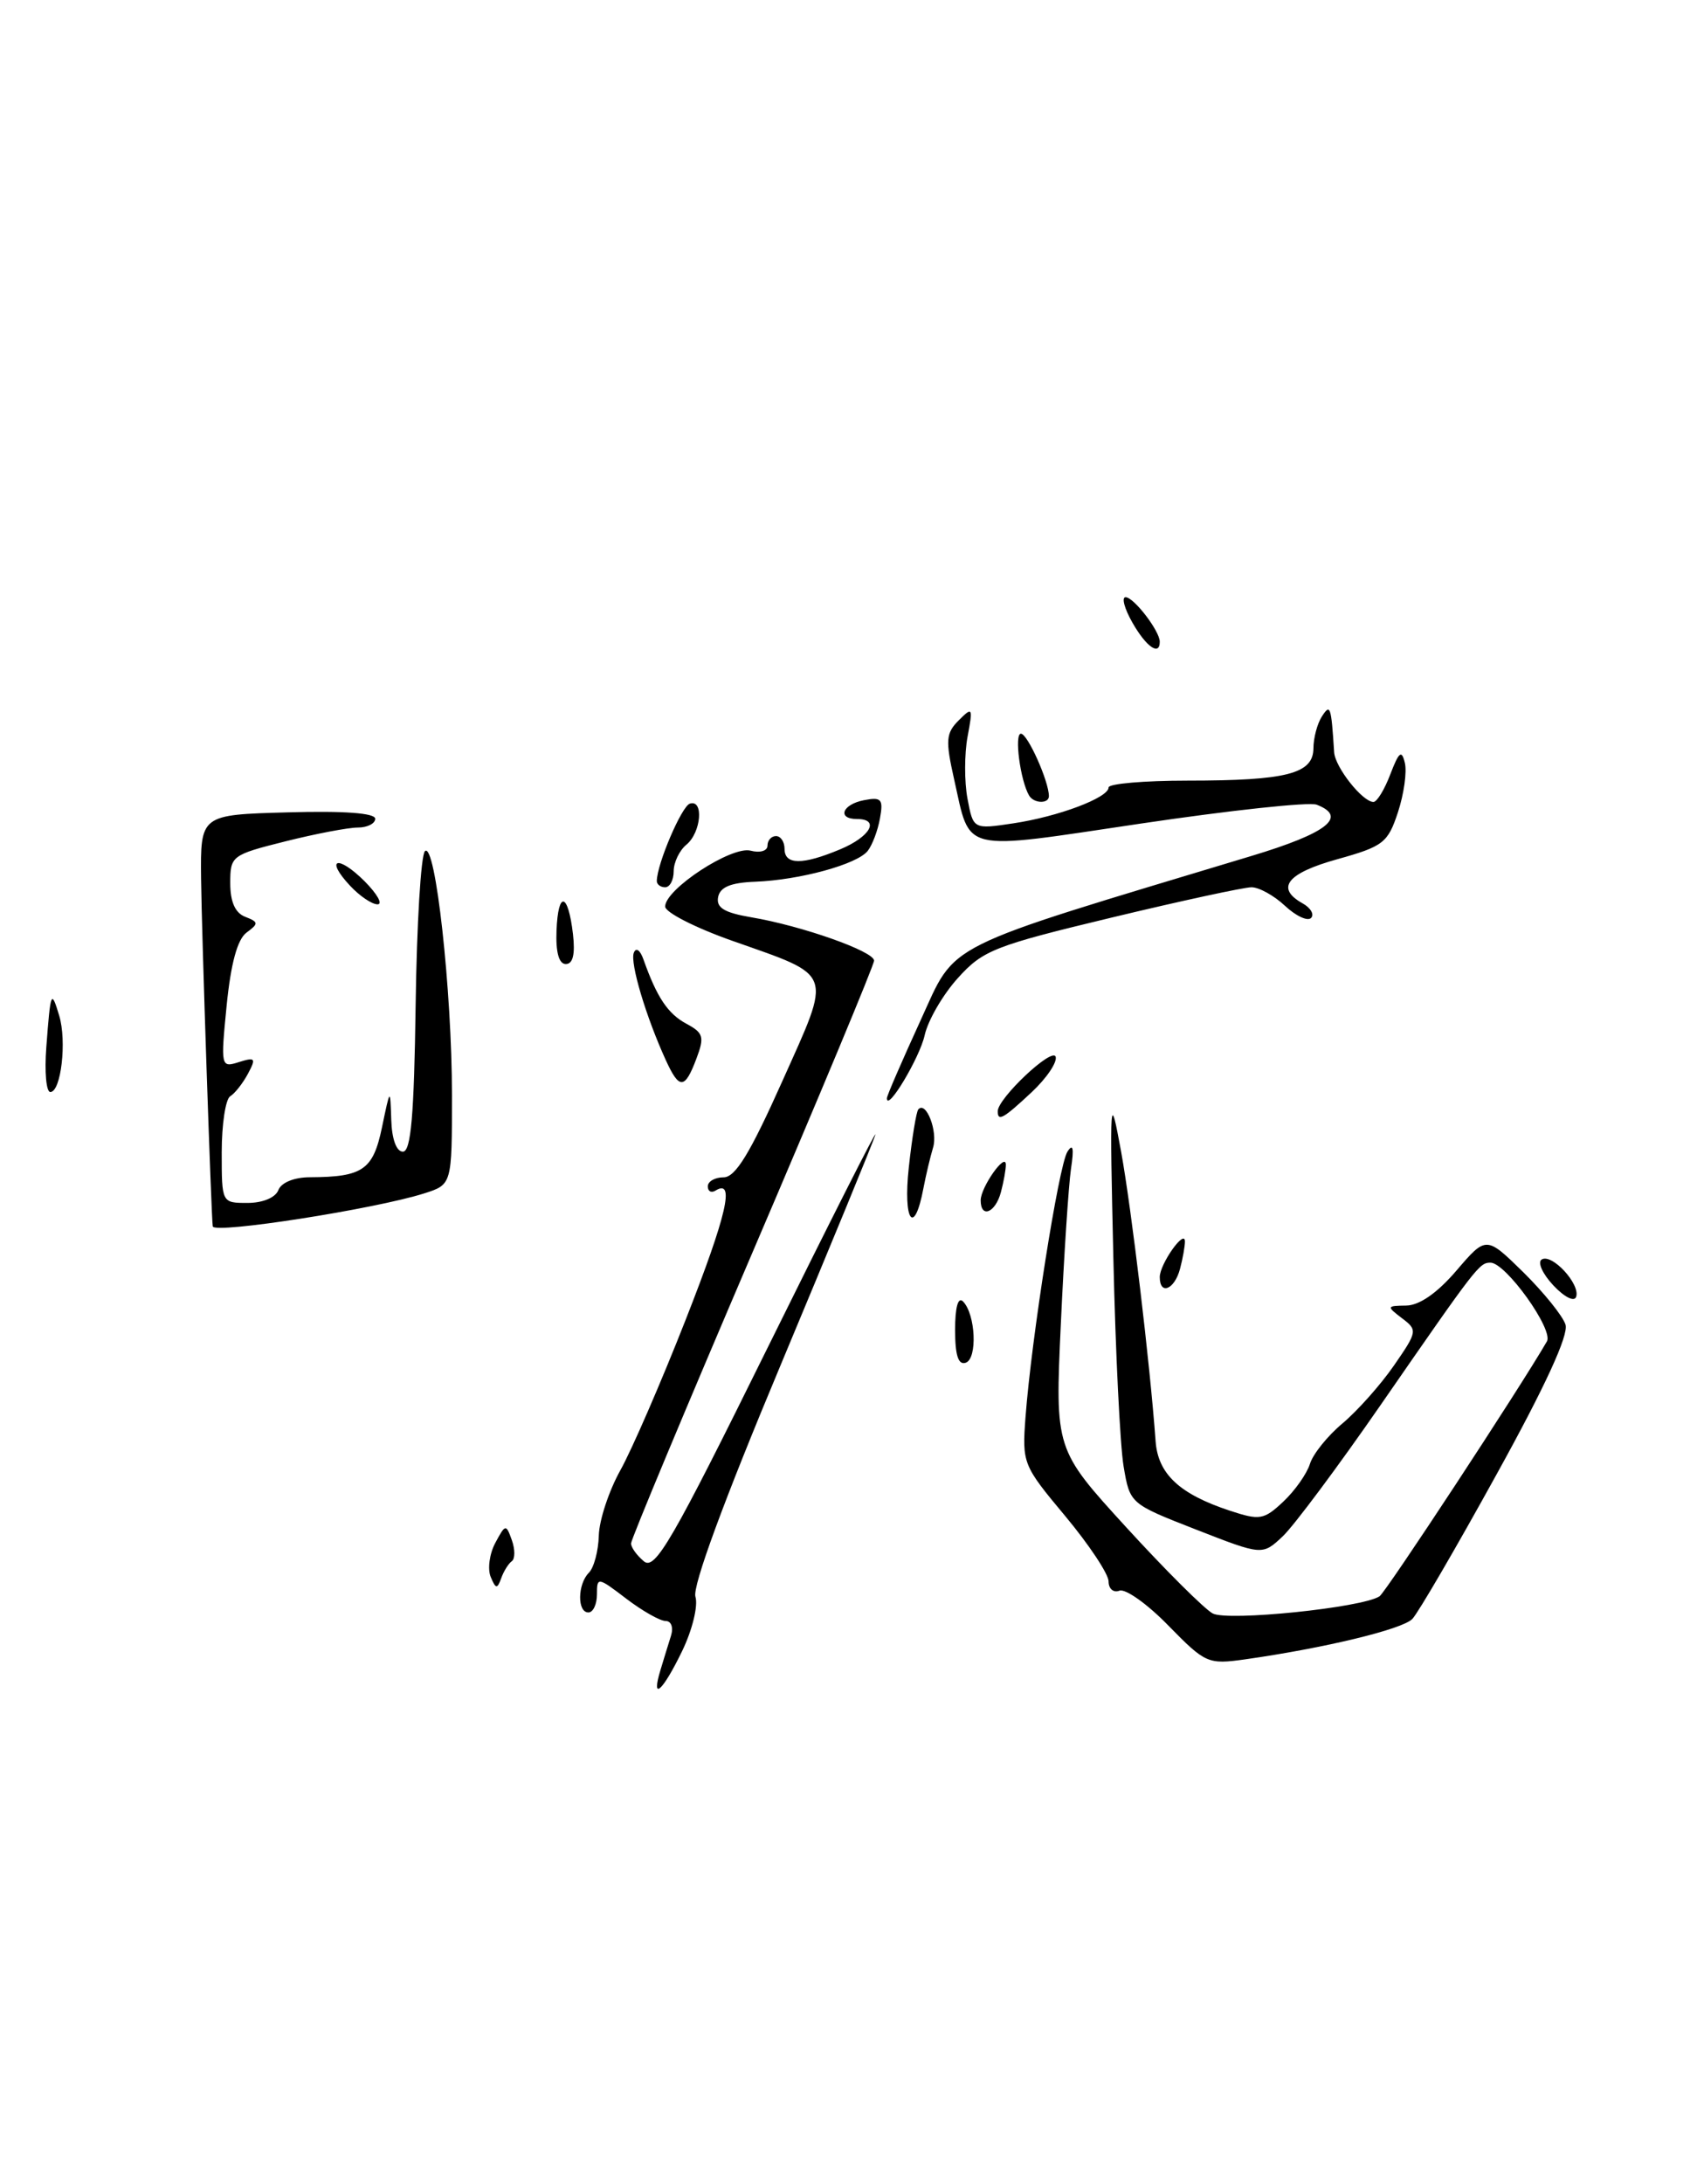 <?xml version="1.0" encoding="UTF-8" standalone="no"?>
<!DOCTYPE svg PUBLIC "-//W3C//DTD SVG 1.1//EN" "http://www.w3.org/Graphics/SVG/1.1/DTD/svg11.dtd" >
<svg xmlns="http://www.w3.org/2000/svg" xmlns:xlink="http://www.w3.org/1999/xlink" version="1.1" viewBox="0 0 199 256">
 <g >
 <path fill="currentColor"
d=" M 60.01 183.00 C 60.41 182.72 60.41 181.61 60.02 180.52 C 59.34 178.62 59.27 178.63 58.08 180.85 C 57.40 182.12 57.16 183.91 57.54 184.83 C 58.13 186.25 58.31 186.28 58.77 185.00 C 59.06 184.18 59.62 183.28 60.01 183.00 Z  M 77.45 195.75 C 77.82 194.51 78.38 192.71 78.68 191.75 C 78.99 190.76 78.72 190.00 78.05 190.00 C 77.40 190.00 75.32 188.82 73.43 187.38 C 70.09 184.83 70.00 184.82 70.00 186.88 C 70.00 188.05 69.55 189.00 69.00 189.00 C 67.67 189.00 67.72 185.68 69.06 184.34 C 69.65 183.75 70.17 181.79 70.22 179.98 C 70.27 178.17 71.41 174.73 72.75 172.33 C 74.09 169.93 77.54 161.99 80.41 154.68 C 85.23 142.41 86.23 138.12 83.91 139.55 C 83.41 139.86 83.00 139.64 83.00 139.06 C 83.00 138.48 83.83 138.00 84.85 138.00 C 86.24 138.00 87.94 135.22 91.73 126.75 C 97.59 113.66 97.90 114.52 85.83 110.26 C 81.53 108.74 78.00 106.94 78.00 106.26 C 78.00 104.22 85.79 99.13 88.02 99.71 C 89.12 100.00 90.00 99.74 90.00 99.12 C 90.00 98.50 90.45 98.00 91.00 98.00 C 91.55 98.00 92.00 98.67 92.00 99.50 C 92.00 101.39 94.09 101.41 98.53 99.55 C 102.07 98.07 103.22 96.00 100.50 96.00 C 98.12 96.00 98.76 94.28 101.33 93.79 C 103.36 93.40 103.60 93.67 103.19 95.92 C 102.94 97.34 102.29 99.06 101.75 99.74 C 100.51 101.31 93.80 103.15 88.55 103.35 C 85.68 103.46 84.44 103.98 84.21 105.15 C 83.97 106.40 84.93 106.98 88.10 107.52 C 94.00 108.51 102.50 111.51 102.50 112.60 C 102.50 113.09 96.09 128.48 88.25 146.78 C 80.41 165.09 74.00 180.45 74.00 180.91 C 74.00 181.38 74.68 182.32 75.51 183.01 C 76.82 184.09 78.81 180.66 90.06 157.88 C 97.23 143.37 102.89 132.18 102.65 133.00 C 102.42 133.82 97.43 145.92 91.59 159.89 C 84.89 175.87 81.17 185.97 81.55 187.16 C 81.88 188.21 81.19 191.05 79.99 193.53 C 77.68 198.29 76.32 199.48 77.45 195.75 Z  M 137.02 190.55 C 134.56 188.02 131.97 186.18 131.27 186.45 C 130.57 186.72 130.00 186.23 130.00 185.37 C 130.00 184.50 127.71 181.06 124.92 177.71 C 119.94 171.75 119.85 171.53 120.26 166.07 C 120.95 156.90 124.15 136.61 125.17 135.00 C 125.83 133.96 125.96 134.57 125.59 137.00 C 125.31 138.93 124.77 147.11 124.40 155.19 C 123.72 169.88 123.72 169.88 132.07 179.02 C 136.66 184.04 141.23 188.59 142.21 189.12 C 143.98 190.06 159.72 188.45 161.77 187.11 C 162.51 186.63 178.23 162.71 181.40 157.23 C 182.20 155.85 176.57 148.00 174.78 148.00 C 173.48 148.00 173.17 148.40 161.91 164.67 C 156.90 171.91 151.73 178.84 150.42 180.08 C 148.03 182.32 148.03 182.32 140.27 179.29 C 132.51 176.26 132.50 176.26 131.76 171.88 C 131.35 169.47 130.81 158.50 130.56 147.50 C 130.12 128.32 130.15 127.81 131.47 135.00 C 132.69 141.72 134.86 159.89 135.51 168.90 C 135.78 172.76 138.30 175.12 144.21 177.07 C 147.73 178.23 148.21 178.15 150.49 176.01 C 151.85 174.73 153.25 172.74 153.61 171.59 C 153.96 170.44 155.68 168.30 157.43 166.84 C 159.17 165.38 161.89 162.33 163.46 160.06 C 166.22 156.07 166.25 155.90 164.40 154.51 C 162.58 153.12 162.60 153.06 164.90 153.03 C 166.45 153.01 168.55 151.55 170.79 148.93 C 174.28 144.86 174.28 144.86 178.64 149.13 C 181.03 151.49 183.26 154.25 183.58 155.26 C 183.97 156.48 181.20 162.50 175.50 172.81 C 170.74 181.44 166.29 189.07 165.62 189.76 C 164.45 190.98 155.31 193.18 146.00 194.50 C 141.65 195.11 141.35 194.97 137.02 190.55 Z  M 112.00 155.88 C 112.00 153.22 112.35 151.96 112.93 152.55 C 114.41 154.06 114.64 159.24 113.25 159.73 C 112.38 160.03 112.00 158.88 112.00 155.88 Z  M 182.15 150.66 C 180.89 149.32 180.27 147.95 180.79 147.63 C 181.99 146.89 185.33 150.51 184.83 152.00 C 184.62 152.63 183.46 152.06 182.15 150.66 Z  M 136.00 149.69 C 136.00 148.16 138.93 144.01 138.95 145.50 C 138.96 146.05 138.70 147.51 138.37 148.75 C 137.72 151.17 136.00 151.85 136.00 149.69 Z  M 24.95 143.75 C 24.78 142.81 23.64 109.05 23.58 103.00 C 23.50 95.50 23.50 95.50 33.75 95.22 C 40.33 95.03 44.00 95.30 44.00 95.97 C 44.00 96.53 43.08 97.00 41.96 97.00 C 40.83 97.00 37.01 97.73 33.46 98.62 C 27.16 100.20 27.00 100.32 27.00 103.51 C 27.00 105.71 27.58 107.01 28.75 107.46 C 30.34 108.08 30.35 108.25 28.90 109.32 C 27.84 110.11 27.07 112.93 26.58 117.84 C 25.87 125.04 25.90 125.17 28.02 124.49 C 29.94 123.89 30.05 124.03 29.08 125.85 C 28.48 126.97 27.54 128.17 26.99 128.50 C 26.45 128.84 26.00 131.79 26.00 135.06 C 26.00 141.00 26.00 141.00 29.03 141.00 C 30.80 141.00 32.30 140.38 32.64 139.50 C 32.98 138.61 34.50 137.99 36.36 137.99 C 42.55 137.96 43.75 137.13 44.79 132.16 C 45.76 127.50 45.76 127.50 45.88 131.25 C 45.95 133.53 46.49 135.00 47.25 134.99 C 48.19 134.98 48.56 130.74 48.74 117.80 C 48.87 108.35 49.36 100.24 49.83 99.77 C 51.05 98.55 53.00 116.13 53.00 128.36 C 53.00 138.84 53.00 138.84 49.75 139.88 C 44.01 141.71 25.12 144.66 24.95 143.75 Z  M 106.57 136.85 C 106.95 133.36 107.45 130.29 107.69 130.03 C 108.60 129.01 109.99 132.61 109.42 134.50 C 109.09 135.60 108.58 137.74 108.29 139.26 C 107.21 145.00 105.88 143.14 106.57 136.85 Z  M 115.00 140.69 C 115.00 139.16 117.93 135.01 117.95 136.50 C 117.96 137.05 117.70 138.51 117.37 139.75 C 116.72 142.17 115.00 142.85 115.00 140.69 Z  M 117.00 130.25 C 117.01 128.73 123.40 122.71 123.79 123.86 C 124.00 124.50 122.74 126.37 120.98 128.02 C 117.65 131.13 117.00 131.50 117.00 130.25 Z  M 104.00 128.73 C 104.00 128.44 105.77 124.36 107.92 119.67 C 112.25 110.26 109.82 111.47 146.75 100.33 C 155.65 97.65 158.08 95.74 154.40 94.32 C 153.52 93.98 144.25 94.98 133.81 96.53 C 112.40 99.71 113.85 100.06 111.88 91.32 C 110.86 86.78 110.92 85.93 112.43 84.43 C 114.05 82.81 114.11 82.91 113.46 86.36 C 113.09 88.36 113.08 91.62 113.45 93.60 C 114.13 97.21 114.13 97.21 118.81 96.51 C 124.11 95.72 130.00 93.50 130.00 92.30 C 130.00 91.86 134.17 91.50 139.25 91.50 C 150.87 91.50 153.99 90.70 154.02 87.73 C 154.02 86.50 154.47 84.83 155.00 84.00 C 156.00 82.45 156.10 82.72 156.45 88.18 C 156.57 89.94 159.78 94.00 161.06 94.00 C 161.47 94.00 162.36 92.54 163.04 90.75 C 164.05 88.11 164.37 87.86 164.74 89.42 C 165.00 90.47 164.63 93.08 163.93 95.21 C 162.75 98.79 162.21 99.21 156.83 100.71 C 150.92 102.35 149.55 104.09 152.74 105.88 C 153.70 106.41 154.15 107.19 153.74 107.60 C 153.33 108.01 151.95 107.36 150.68 106.17 C 149.41 104.98 147.65 104.00 146.76 104.00 C 145.87 104.00 138.47 105.60 130.32 107.56 C 116.59 110.86 115.26 111.38 112.31 114.66 C 110.55 116.61 108.81 119.62 108.43 121.35 C 107.85 123.98 104.00 130.41 104.00 128.73 Z  M 5.43 122.75 C 5.93 116.14 6.01 115.95 6.94 119.04 C 7.85 122.03 7.16 128.00 5.90 128.00 C 5.42 128.00 5.21 125.64 5.43 122.75 Z  M 78.07 124.25 C 75.75 119.17 73.87 112.88 74.32 111.69 C 74.58 111.00 75.07 111.35 75.47 112.50 C 77.03 116.90 78.32 118.83 80.48 119.99 C 82.49 121.07 82.63 121.53 81.66 124.10 C 80.30 127.71 79.66 127.73 78.07 124.25 Z  M 65.26 109.07 C 65.45 104.35 66.62 104.60 67.19 109.49 C 67.46 111.84 67.19 113.00 66.35 113.00 C 65.54 113.00 65.16 111.62 65.26 109.07 Z  M 41.05 103.82 C 38.06 100.62 39.60 100.15 42.76 103.30 C 44.24 104.79 44.92 106.00 44.27 106.00 C 43.61 106.00 42.17 105.02 41.05 103.82 Z  M 77.02 103.25 C 77.06 101.22 79.93 94.52 80.89 94.20 C 82.55 93.65 82.23 97.57 80.50 99.00 C 79.67 99.68 79.00 101.09 79.00 102.12 C 79.00 103.16 78.55 104.00 78.00 104.00 C 77.45 104.00 77.01 103.66 77.02 103.25 Z  M 120.68 93.25 C 119.64 91.49 118.92 86.00 119.72 86.00 C 120.50 86.00 123.00 91.58 123.00 93.32 C 123.00 94.24 121.23 94.19 120.68 93.25 Z  M 132.80 72.99 C 131.86 71.35 131.50 70.00 131.99 70.00 C 132.96 70.00 136.00 73.96 136.00 75.22 C 136.00 76.93 134.41 75.82 132.80 72.99 Z "/>
</g>
</svg>